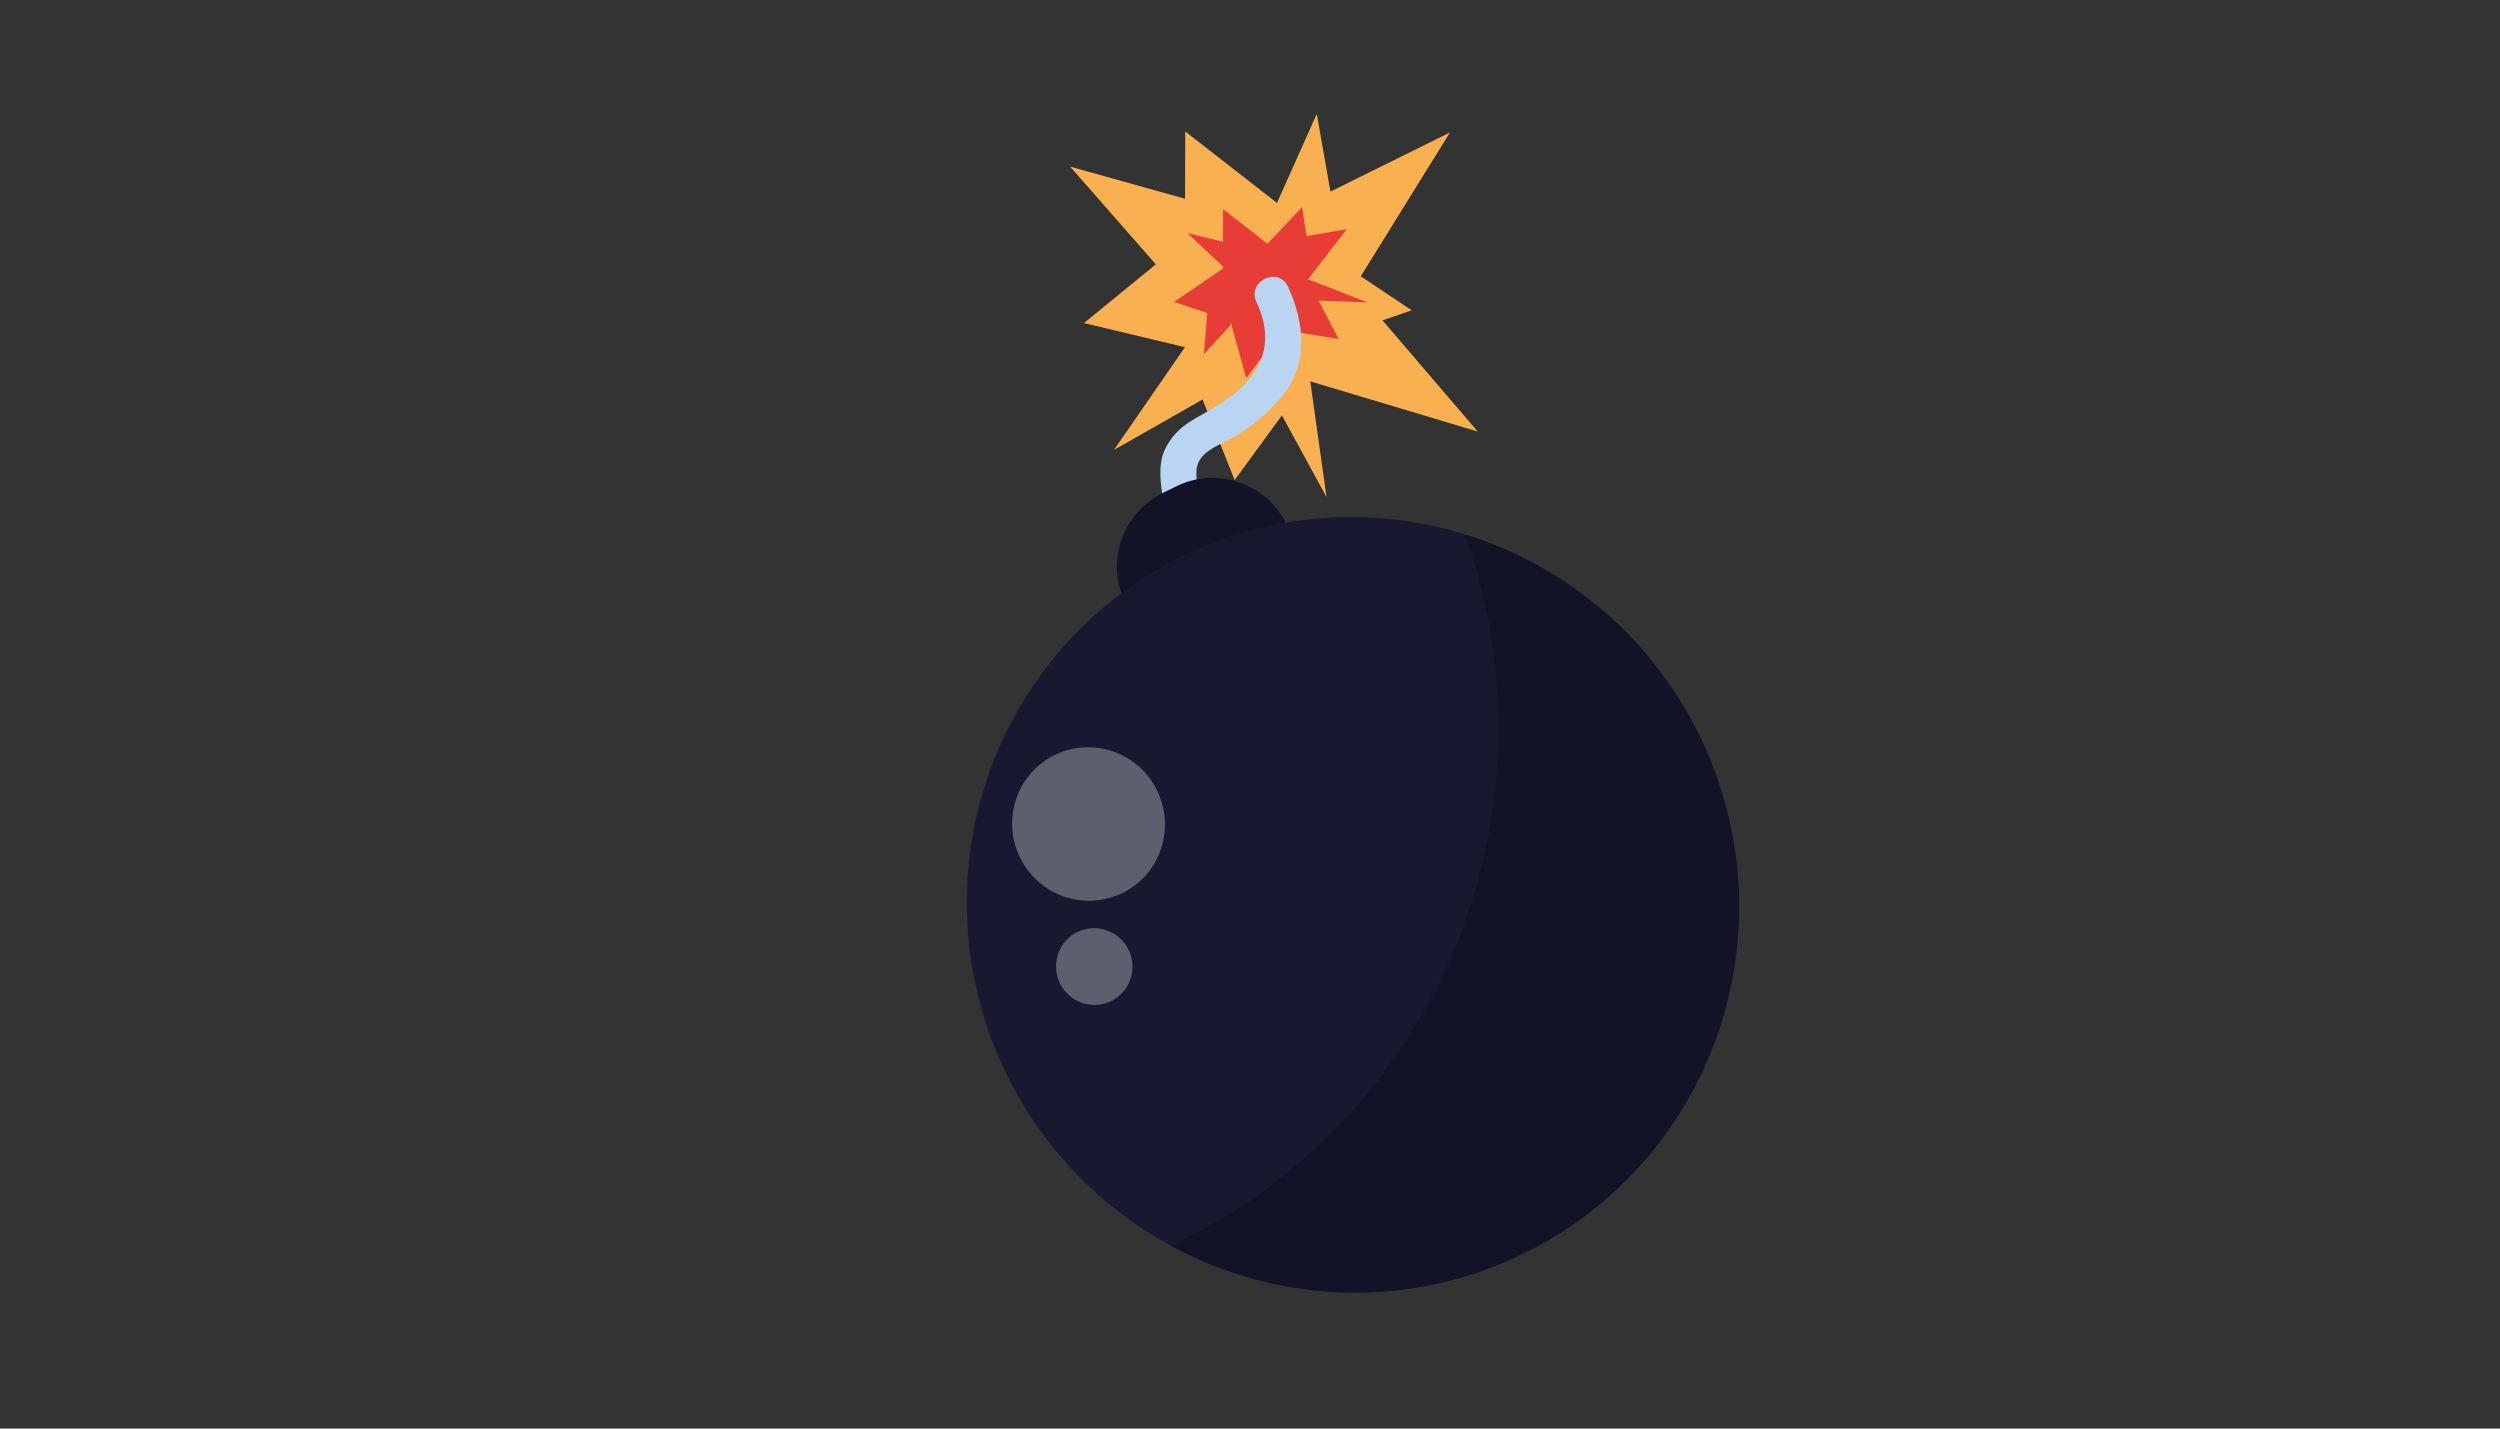 <svg xmlns="http://www.w3.org/2000/svg" xmlns:xlink="http://www.w3.org/1999/xlink" width="336" zoomAndPan="magnify" viewBox="0 0 252 144" height="192" preserveAspectRatio="xMidYMid meet" version="1.0"><rect x="0" y="0" width="252" height="144" fill="#333333" stroke="none"/><defs><clipPath id="9f53607e21"><path d="M 107 11 L 149 11 L 149 51 L 107 51 Z M 107 11 " clip-rule="nonzero"/></clipPath><clipPath id="1e70c5b239"><path d="M 66.672 36.828 L 140.176 1.051 L 192.039 107.602 L 118.531 143.375 Z M 66.672 36.828 " clip-rule="nonzero"/></clipPath><clipPath id="8c88882bba"><path d="M 66.672 36.828 L 140.176 1.051 L 192.039 107.602 L 118.531 143.375 Z M 66.672 36.828 " clip-rule="nonzero"/></clipPath><clipPath id="0c68d9ca89"><path d="M 66.672 36.828 L 140.176 1.051 L 192.039 107.602 L 118.531 143.375 Z M 66.672 36.828 " clip-rule="nonzero"/></clipPath><clipPath id="e0ff9ba71c"><path d="M 118 20 L 138 20 L 138 39 L 118 39 Z M 118 20 " clip-rule="nonzero"/></clipPath><clipPath id="05418dc253"><path d="M 66.672 36.828 L 140.176 1.051 L 192.039 107.602 L 118.531 143.375 Z M 66.672 36.828 " clip-rule="nonzero"/></clipPath><clipPath id="1aac656eb1"><path d="M 66.672 36.828 L 140.176 1.051 L 192.039 107.602 L 118.531 143.375 Z M 66.672 36.828 " clip-rule="nonzero"/></clipPath><clipPath id="d135671b57"><path d="M 66.672 36.828 L 140.176 1.051 L 192.039 107.602 L 118.531 143.375 Z M 66.672 36.828 " clip-rule="nonzero"/></clipPath><clipPath id="93c4562aca"><path d="M 116 27 L 132 27 L 132 54 L 116 54 Z M 116 27 " clip-rule="nonzero"/></clipPath><clipPath id="0b4500e881"><path d="M 66.672 36.828 L 140.176 1.051 L 192.039 107.602 L 118.531 143.375 Z M 66.672 36.828 " clip-rule="nonzero"/></clipPath><clipPath id="063c85a3b2"><path d="M 66.672 36.828 L 140.176 1.051 L 192.039 107.602 L 118.531 143.375 Z M 66.672 36.828 " clip-rule="nonzero"/></clipPath><clipPath id="de6a151639"><path d="M 66.672 36.828 L 140.176 1.051 L 192.039 107.602 L 118.531 143.375 Z M 66.672 36.828 " clip-rule="nonzero"/></clipPath><clipPath id="b068647285"><path d="M 112 48 L 131 48 L 131 66 L 112 66 Z M 112 48 " clip-rule="nonzero"/></clipPath><clipPath id="48cd045e06"><path d="M 66.672 36.828 L 140.176 1.051 L 192.039 107.602 L 118.531 143.375 Z M 66.672 36.828 " clip-rule="nonzero"/></clipPath><clipPath id="5783fe8177"><path d="M 66.672 36.828 L 140.176 1.051 L 192.039 107.602 L 118.531 143.375 Z M 66.672 36.828 " clip-rule="nonzero"/></clipPath><clipPath id="4f9a0f2446"><path d="M 66.672 36.828 L 140.176 1.051 L 192.039 107.602 L 118.531 143.375 Z M 66.672 36.828 " clip-rule="nonzero"/></clipPath><clipPath id="56c791fc8b"><path d="M 97 52 L 176 52 L 176 131 L 97 131 Z M 97 52 " clip-rule="nonzero"/></clipPath><clipPath id="c433ddd11a"><path d="M 66.672 36.828 L 140.176 1.051 L 192.039 107.602 L 118.531 143.375 Z M 66.672 36.828 " clip-rule="nonzero"/></clipPath><clipPath id="674365c28c"><path d="M 66.672 36.828 L 140.176 1.051 L 192.039 107.602 L 118.531 143.375 Z M 66.672 36.828 " clip-rule="nonzero"/></clipPath><clipPath id="0935514199"><path d="M 66.672 36.828 L 140.176 1.051 L 192.039 107.602 L 118.531 143.375 Z M 66.672 36.828 " clip-rule="nonzero"/></clipPath><clipPath id="2451277b0e"><path d="M 102 75 L 118 75 L 118 91 L 102 91 Z M 102 75 " clip-rule="nonzero"/></clipPath><clipPath id="d8c56f79ee"><path d="M 66.672 36.828 L 140.176 1.051 L 192.039 107.602 L 118.531 143.375 Z M 66.672 36.828 " clip-rule="nonzero"/></clipPath><clipPath id="dee2772196"><path d="M 66.672 36.828 L 140.176 1.051 L 192.039 107.602 L 118.531 143.375 Z M 66.672 36.828 " clip-rule="nonzero"/></clipPath><clipPath id="7e8bdca87d"><path d="M 66.672 36.828 L 140.176 1.051 L 192.039 107.602 L 118.531 143.375 Z M 66.672 36.828 " clip-rule="nonzero"/></clipPath><clipPath id="dc4c08d1d9"><path d="M 106 93 L 115 93 L 115 102 L 106 102 Z M 106 93 " clip-rule="nonzero"/></clipPath><clipPath id="75463b46d2"><path d="M 66.672 36.828 L 140.176 1.051 L 192.039 107.602 L 118.531 143.375 Z M 66.672 36.828 " clip-rule="nonzero"/></clipPath><clipPath id="85cb536ca8"><path d="M 66.672 36.828 L 140.176 1.051 L 192.039 107.602 L 118.531 143.375 Z M 66.672 36.828 " clip-rule="nonzero"/></clipPath><clipPath id="2f2a9905ba"><path d="M 66.672 36.828 L 140.176 1.051 L 192.039 107.602 L 118.531 143.375 Z M 66.672 36.828 " clip-rule="nonzero"/></clipPath><clipPath id="8d51f6ecac"><path d="M 118 53 L 176 53 L 176 131 L 118 131 Z M 118 53 " clip-rule="nonzero"/></clipPath><clipPath id="3b73243632"><path d="M 66.672 36.828 L 140.176 1.051 L 192.039 107.602 L 118.531 143.375 Z M 66.672 36.828 " clip-rule="nonzero"/></clipPath><clipPath id="1312e459ca"><path d="M 66.672 36.828 L 140.176 1.051 L 192.039 107.602 L 118.531 143.375 Z M 66.672 36.828 " clip-rule="nonzero"/></clipPath><clipPath id="f20ecb3825"><path d="M 66.672 36.828 L 140.176 1.051 L 192.039 107.602 L 118.531 143.375 Z M 66.672 36.828 " clip-rule="nonzero"/></clipPath></defs><g clip-path="url(#9f53607e21)"><g clip-path="url(#1e70c5b239)"><g clip-path="url(#8c88882bba)"><g clip-path="url(#0c68d9ca89)"><path fill="#f8b051" d="M 137.164 27.852 L 146.156 13.352 L 134.109 19.312 L 132.73 11.484 L 128.719 20.457 L 119.473 13.25 L 119.453 20.035 L 107.871 16.797 L 116.508 26.648 L 109.262 32.566 L 119.445 34.996 L 112.289 45.348 L 121.219 40.27 L 124.453 48.391 L 129.219 41.871 L 133.715 50.109 L 132.074 38.441 L 148.953 43.5 L 139.355 32.289 L 142.301 31.277 Z M 137.164 27.852 " fill-opacity="1" fill-rule="nonzero"/></g></g></g></g><g clip-path="url(#e0ff9ba71c)"><g clip-path="url(#05418dc253)"><g clip-path="url(#1aac656eb1)"><g clip-path="url(#d135671b57)"><path fill="#e83c37" d="M 131.848 28.152 L 135.75 23.102 L 131.699 23.793 L 131.246 20.879 L 127.762 24.574 L 123.289 21.086 L 123.281 24.371 L 119.68 23.492 L 123.273 26.852 L 123.273 27.078 L 118.348 30.434 L 121.699 31.555 L 121.348 35.715 L 124.043 32.766 L 124.016 32.332 L 125.625 38.125 L 128.004 34.934 L 129.344 36.316 L 129.387 33.277 L 134.93 34.164 L 132.91 30.301 L 137.848 30.484 Z M 131.848 28.152 " fill-opacity="1" fill-rule="nonzero"/></g></g></g></g><g clip-path="url(#93c4562aca)"><g clip-path="url(#0b4500e881)"><g clip-path="url(#063c85a3b2)"><g clip-path="url(#de6a151639)"><path fill="#bad5f1" d="M 126.645 30.434 C 129.008 35.445 126.355 38.855 121.98 41.328 C 119.945 42.477 118.398 43.203 117.379 45.406 C 116.535 47.23 117.195 49.953 117.492 51.828 C 117.848 54.098 121.32 53.445 120.969 51.188 C 120.785 50.012 120.602 48.859 120.59 47.668 C 120.57 45.578 122.746 44.969 124.254 44.121 C 126.18 43.031 127.844 41.625 129.254 39.922 C 131.918 36.699 131.504 32.453 129.82 28.887 C 128.844 26.812 125.672 28.359 126.645 30.434 Z M 126.645 30.434 " fill-opacity="1" fill-rule="nonzero"/></g></g></g></g><g clip-path="url(#b068647285)"><g clip-path="url(#48cd045e06)"><g clip-path="url(#5783fe8177)"><g clip-path="url(#4f9a0f2446)"><path fill="#131328" d="M 129.699 52.871 C 131.711 57.008 130.012 61.98 125.902 63.98 L 124.52 64.656 C 120.41 66.652 115.449 64.922 113.434 60.785 C 111.422 56.648 113.121 51.676 117.23 49.676 L 118.613 49 C 122.723 47 127.684 48.734 129.699 52.871 Z M 129.699 52.871 " fill-opacity="1" fill-rule="nonzero"/></g></g></g></g><g clip-path="url(#56c791fc8b)"><g clip-path="url(#c433ddd11a)"><g clip-path="url(#674365c28c)"><g clip-path="url(#0935514199)"><path fill="#181930" d="M 171.32 74.195 C 171.879 75.348 172.383 76.523 172.828 77.723 C 173.277 78.926 173.66 80.145 173.988 81.387 C 174.316 82.625 174.582 83.875 174.785 85.141 C 174.988 86.406 175.133 87.676 175.211 88.953 C 175.293 90.23 175.309 91.508 175.266 92.789 C 175.219 94.066 175.113 95.34 174.945 96.609 C 174.773 97.875 174.543 99.133 174.25 100.375 C 173.957 101.621 173.605 102.848 173.191 104.055 C 172.781 105.266 172.309 106.449 171.781 107.609 C 171.25 108.773 170.668 109.906 170.027 111.008 C 169.387 112.113 168.695 113.18 167.949 114.215 C 167.203 115.25 166.41 116.246 165.566 117.199 C 164.723 118.156 163.836 119.066 162.906 119.938 C 161.973 120.805 161 121.621 159.984 122.395 C 158.973 123.164 157.926 123.883 156.84 124.551 C 155.758 125.219 154.641 125.832 153.496 126.387 C 152.352 126.945 151.184 127.445 149.988 127.887 C 148.797 128.328 147.582 128.711 146.352 129.031 C 145.117 129.352 143.875 129.613 142.613 129.812 C 141.355 130.008 140.094 130.145 138.82 130.219 C 137.547 130.293 136.273 130.305 135 130.254 C 133.727 130.199 132.457 130.086 131.195 129.91 C 129.934 129.73 128.68 129.492 127.441 129.191 C 126.199 128.891 124.977 128.531 123.77 128.109 C 122.562 127.691 121.383 127.211 120.223 126.672 C 119.062 126.137 117.93 125.543 116.828 124.895 C 115.727 124.246 114.656 123.543 113.625 122.789 C 112.59 122.035 111.594 121.234 110.637 120.383 C 109.684 119.531 108.77 118.637 107.902 117.695 C 107.031 116.754 106.211 115.773 105.438 114.75 C 104.664 113.73 103.941 112.672 103.27 111.578 C 102.602 110.488 101.984 109.367 101.426 108.215 C 100.863 107.062 100.359 105.883 99.914 104.684 C 99.469 103.48 99.082 102.262 98.754 101.023 C 98.43 99.781 98.164 98.531 97.957 97.266 C 97.754 96.004 97.613 94.73 97.531 93.453 C 97.449 92.176 97.434 90.898 97.477 89.617 C 97.523 88.34 97.629 87.066 97.801 85.797 C 97.969 84.531 98.199 83.273 98.492 82.031 C 98.785 80.785 99.137 79.559 99.551 78.352 C 99.965 77.145 100.434 75.957 100.965 74.797 C 101.492 73.633 102.078 72.5 102.719 71.398 C 103.355 70.293 104.051 69.227 104.793 68.191 C 105.539 67.156 106.332 66.16 107.176 65.207 C 108.02 64.25 108.906 63.34 109.84 62.473 C 110.773 61.602 111.746 60.785 112.758 60.012 C 113.77 59.242 114.82 58.523 115.902 57.855 C 116.988 57.188 118.102 56.574 119.246 56.02 C 120.391 55.461 121.559 54.961 122.754 54.52 C 123.949 54.078 125.16 53.699 126.395 53.375 C 127.625 53.055 128.871 52.793 130.129 52.598 C 131.387 52.398 132.652 52.262 133.926 52.188 C 135.195 52.113 136.469 52.102 137.742 52.156 C 139.016 52.207 140.285 52.32 141.547 52.5 C 142.812 52.676 144.062 52.914 145.305 53.215 C 146.543 53.516 147.77 53.875 148.973 54.297 C 150.18 54.719 151.363 55.195 152.523 55.734 C 153.684 56.27 154.812 56.863 155.914 57.512 C 157.016 58.16 158.086 58.863 159.121 59.617 C 160.152 60.371 161.148 61.172 162.105 62.023 C 163.062 62.875 163.973 63.773 164.844 64.711 C 165.711 65.652 166.535 66.637 167.309 67.656 C 168.082 68.68 168.801 69.734 169.473 70.828 C 170.145 71.918 170.758 73.043 171.32 74.195 Z M 171.32 74.195 " fill-opacity="1" fill-rule="nonzero"/></g></g></g></g><g clip-path="url(#2451277b0e)"><g clip-path="url(#d8c56f79ee)"><g clip-path="url(#dee2772196)"><g clip-path="url(#7e8bdca87d)"><path fill="#ffffff" d="M 116.645 79.691 C 116.867 80.148 117.043 80.625 117.172 81.117 C 117.305 81.605 117.383 82.105 117.414 82.613 C 117.449 83.121 117.43 83.625 117.363 84.129 C 117.297 84.633 117.18 85.125 117.016 85.605 C 116.852 86.082 116.645 86.543 116.391 86.98 C 116.137 87.418 115.84 87.828 115.508 88.207 C 115.172 88.586 114.805 88.93 114.402 89.234 C 114 89.539 113.57 89.805 113.117 90.023 C 112.664 90.246 112.191 90.422 111.703 90.547 C 111.211 90.676 110.715 90.754 110.211 90.785 C 109.707 90.812 109.203 90.793 108.703 90.723 C 108.199 90.652 107.711 90.531 107.23 90.367 C 106.754 90.199 106.293 89.988 105.855 89.73 C 105.418 89.473 105.012 89.176 104.633 88.836 C 104.254 88.496 103.91 88.125 103.602 87.723 C 103.297 87.316 103.031 86.883 102.809 86.426 C 102.586 85.969 102.41 85.496 102.277 85.004 C 102.148 84.512 102.07 84.012 102.035 83.504 C 102.004 82.996 102.023 82.492 102.09 81.988 C 102.156 81.484 102.273 80.996 102.438 80.516 C 102.602 80.035 102.809 79.574 103.062 79.137 C 103.316 78.699 103.613 78.293 103.945 77.914 C 104.281 77.531 104.648 77.191 105.051 76.883 C 105.453 76.578 105.883 76.312 106.336 76.094 C 106.789 75.871 107.262 75.699 107.75 75.57 C 108.238 75.441 108.738 75.363 109.242 75.336 C 109.746 75.305 110.25 75.324 110.75 75.395 C 111.254 75.465 111.742 75.586 112.223 75.754 C 112.699 75.918 113.156 76.133 113.594 76.391 C 114.031 76.648 114.441 76.945 114.82 77.281 C 115.199 77.621 115.543 77.992 115.852 78.398 C 116.156 78.805 116.422 79.234 116.645 79.691 Z M 116.645 79.691 " fill-opacity="0.3" fill-rule="nonzero"/></g></g></g></g><g clip-path="url(#dc4c08d1d9)"><g clip-path="url(#75463b46d2)"><g clip-path="url(#85cb536ca8)"><g clip-path="url(#2f2a9905ba)"><path fill="#ffffff" d="M 113.762 95.746 C 113.988 96.207 114.117 96.695 114.148 97.207 C 114.18 97.719 114.113 98.219 113.949 98.703 C 113.781 99.188 113.531 99.621 113.191 100.004 C 112.855 100.387 112.457 100.691 111.996 100.914 C 111.539 101.137 111.055 101.262 110.543 101.293 C 110.035 101.32 109.539 101.254 109.055 101.082 C 108.57 100.914 108.137 100.66 107.754 100.32 C 107.371 99.977 107.066 99.574 106.844 99.113 C 106.617 98.652 106.488 98.164 106.457 97.652 C 106.426 97.141 106.492 96.641 106.656 96.156 C 106.824 95.672 107.074 95.238 107.414 94.855 C 107.75 94.473 108.148 94.168 108.605 93.945 C 109.066 93.723 109.551 93.598 110.059 93.566 C 110.57 93.539 111.066 93.605 111.551 93.777 C 112.035 93.945 112.469 94.199 112.852 94.543 C 113.234 94.883 113.539 95.285 113.762 95.746 Z M 113.762 95.746 " fill-opacity="0.3" fill-rule="nonzero"/></g></g></g></g><g clip-path="url(#8d51f6ecac)"><g clip-path="url(#3b73243632)"><g clip-path="url(#1312e459ca)"><g clip-path="url(#f20ecb3825)"><path fill="#131328" d="M 147.688 53.875 C 152.039 66.176 152.18 79.738 147.949 92.129 C 143.02 106.574 132.438 118.574 118.754 125.234 C 118.516 125.352 118.273 125.461 118.031 125.574 C 128.688 131.336 141.824 132.07 153.496 126.391 C 172.797 116.996 180.777 93.625 171.32 74.195 C 166.375 64.039 157.648 56.969 147.688 53.875 Z M 147.688 53.875 " fill-opacity="1" fill-rule="nonzero"/></g></g></g></g></svg>